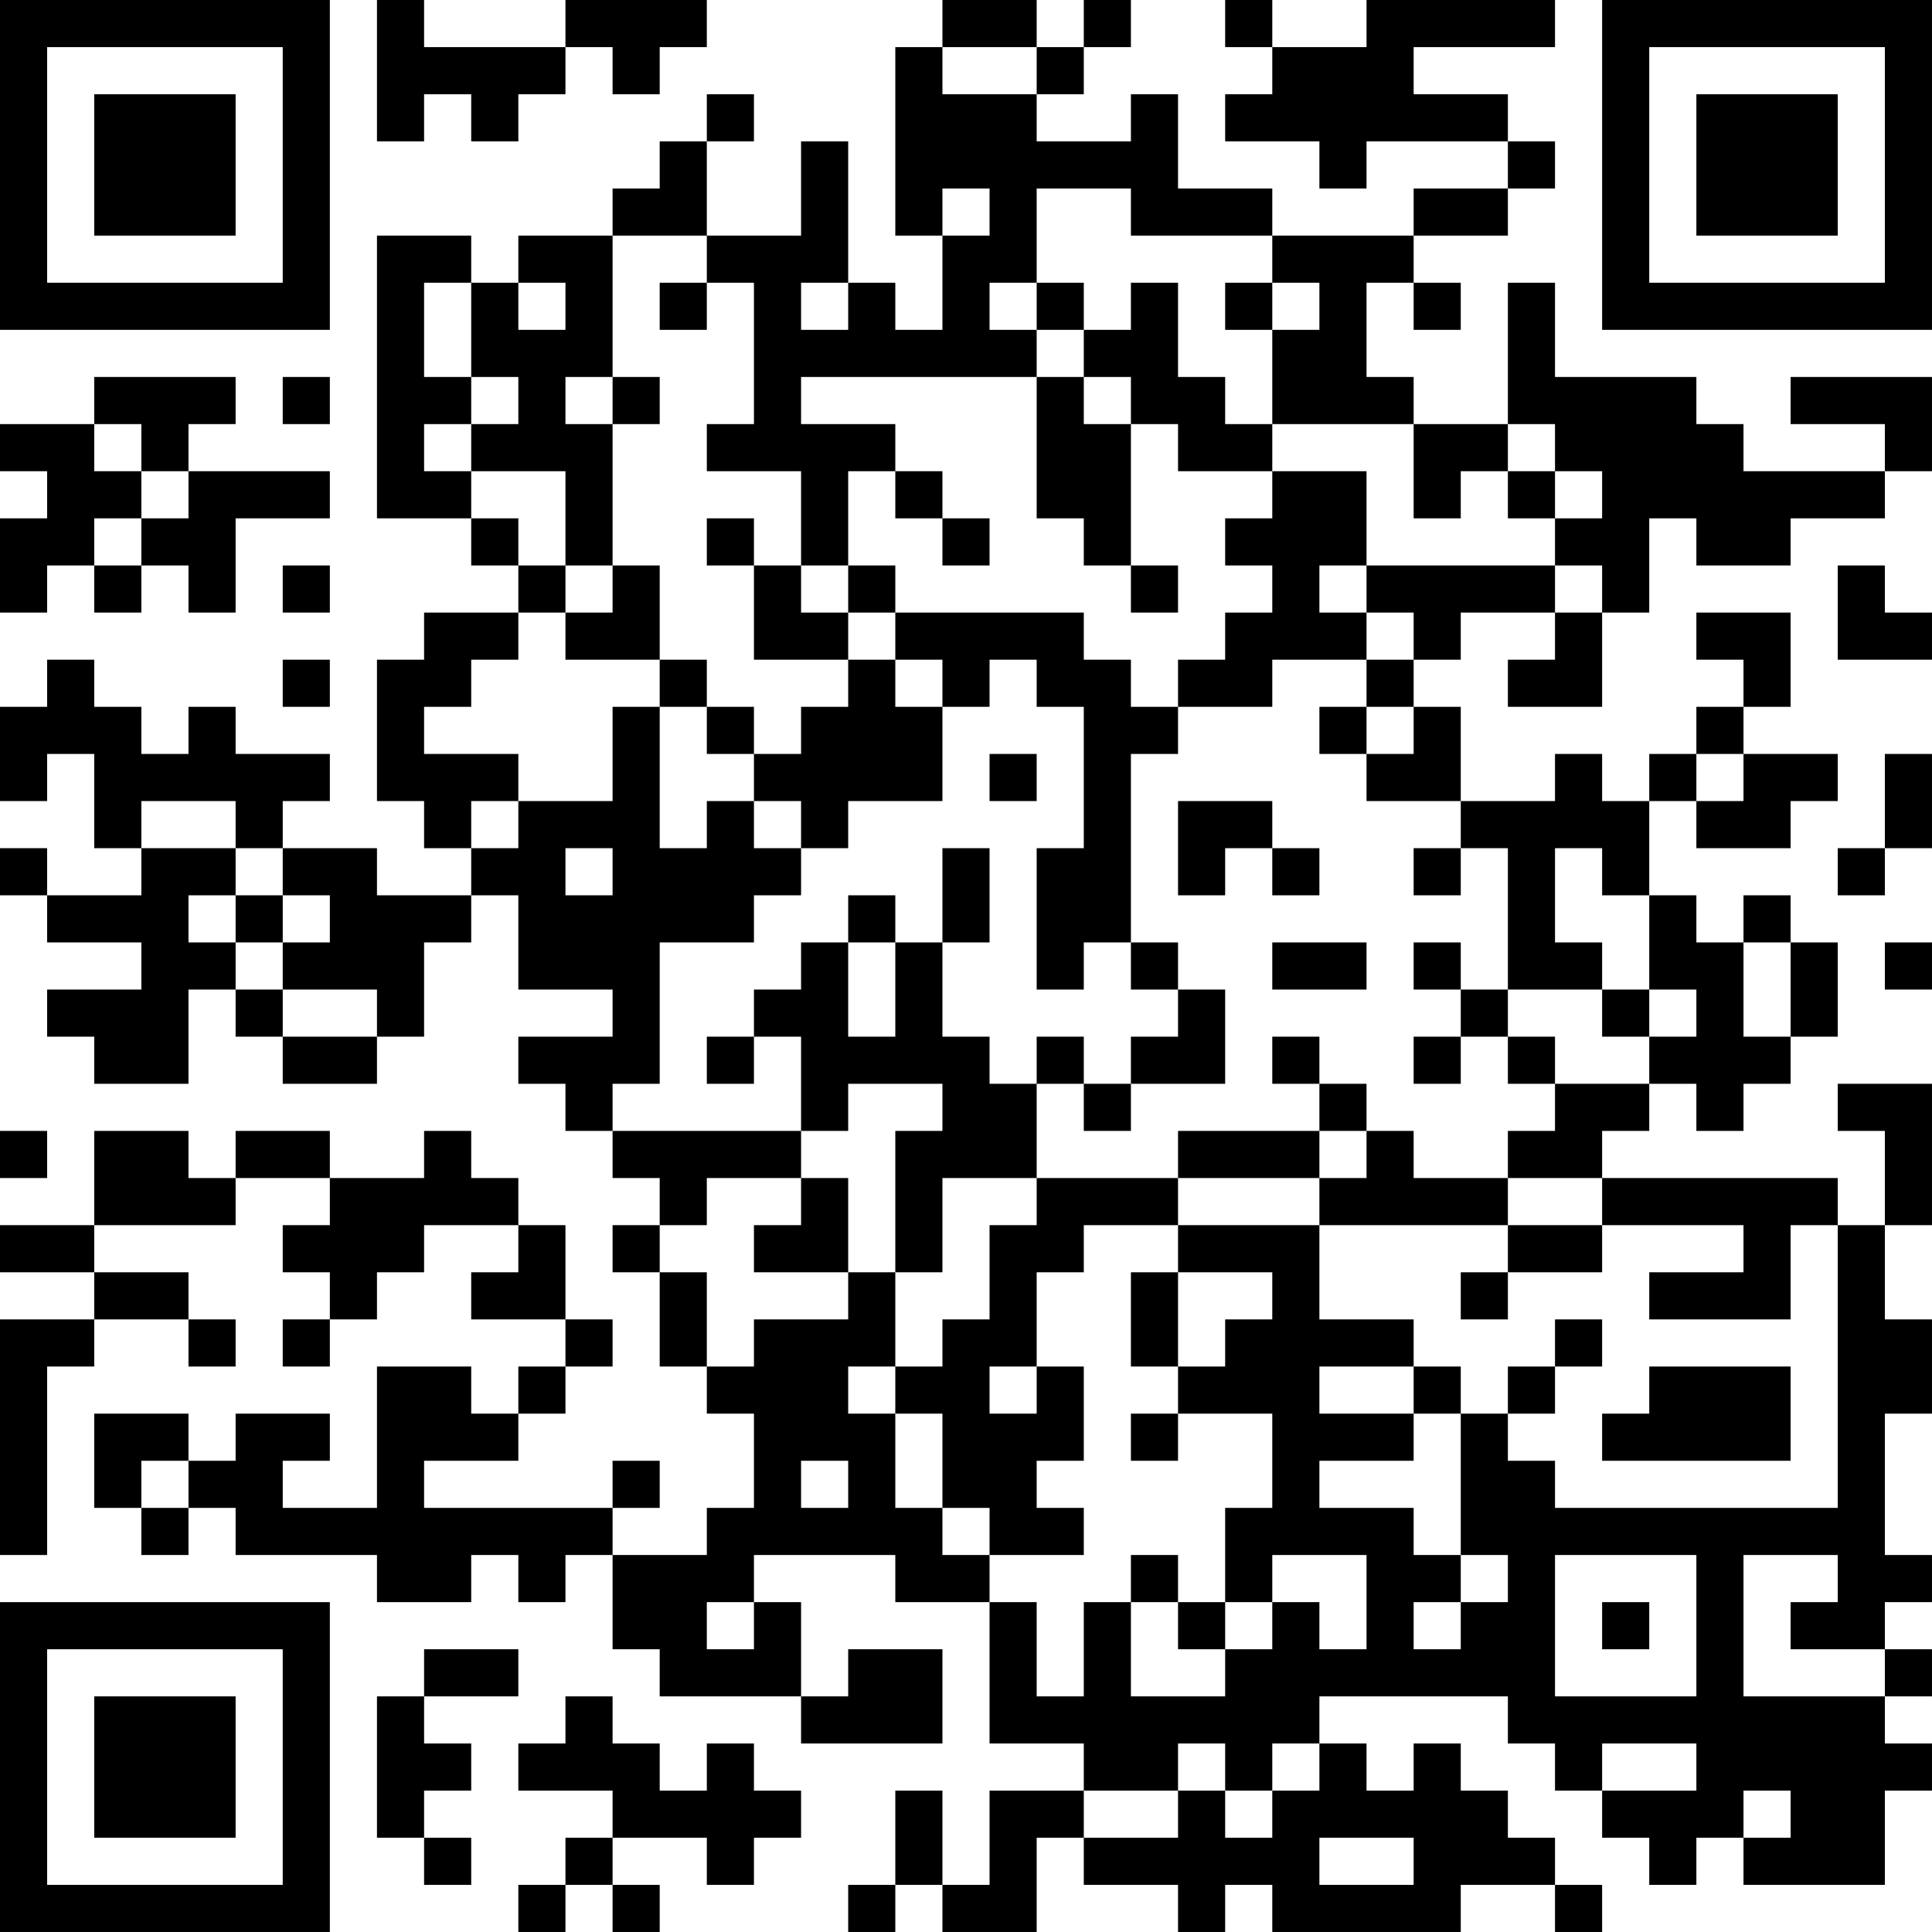 <?xml version="1.0" encoding="UTF-8"?>
<svg xmlns="http://www.w3.org/2000/svg" version="1.1" width="200" height="200" viewBox="0 0 200 200"><rect x="0" y="0" width="200" height="200" fill="#ffffff"/><g transform="scale(4.878)"><g transform="translate(0,0)"><path fill-rule="evenodd" d="M8 0L8 3L9 3L9 2L10 2L10 3L11 3L11 2L12 2L12 1L13 1L13 2L14 2L14 1L15 1L15 0L12 0L12 1L9 1L9 0ZM20 0L20 1L19 1L19 5L20 5L20 7L19 7L19 6L18 6L18 3L17 3L17 5L15 5L15 3L16 3L16 2L15 2L15 3L14 3L14 4L13 4L13 5L11 5L11 6L10 6L10 5L8 5L8 11L10 11L10 12L11 12L11 13L9 13L9 14L8 14L8 17L9 17L9 18L10 18L10 19L8 19L8 18L6 18L6 17L7 17L7 16L5 16L5 15L4 15L4 16L3 16L3 15L2 15L2 14L1 14L1 15L0 15L0 17L1 17L1 16L2 16L2 18L3 18L3 19L1 19L1 18L0 18L0 19L1 19L1 20L3 20L3 21L1 21L1 22L2 22L2 23L4 23L4 21L5 21L5 22L6 22L6 23L8 23L8 22L9 22L9 20L10 20L10 19L11 19L11 21L13 21L13 22L11 22L11 23L12 23L12 24L13 24L13 25L14 25L14 26L13 26L13 27L14 27L14 29L15 29L15 30L16 30L16 32L15 32L15 33L13 33L13 32L14 32L14 31L13 31L13 32L9 32L9 31L11 31L11 30L12 30L12 29L13 29L13 28L12 28L12 26L11 26L11 25L10 25L10 24L9 24L9 25L7 25L7 24L5 24L5 25L4 25L4 24L2 24L2 26L0 26L0 27L2 27L2 28L0 28L0 33L1 33L1 29L2 29L2 28L4 28L4 29L5 29L5 28L4 28L4 27L2 27L2 26L5 26L5 25L7 25L7 26L6 26L6 27L7 27L7 28L6 28L6 29L7 29L7 28L8 28L8 27L9 27L9 26L11 26L11 27L10 27L10 28L12 28L12 29L11 29L11 30L10 30L10 29L8 29L8 32L6 32L6 31L7 31L7 30L5 30L5 31L4 31L4 30L2 30L2 32L3 32L3 33L4 33L4 32L5 32L5 33L8 33L8 34L10 34L10 33L11 33L11 34L12 34L12 33L13 33L13 35L14 35L14 36L17 36L17 37L20 37L20 35L18 35L18 36L17 36L17 34L16 34L16 33L19 33L19 34L21 34L21 37L23 37L23 38L21 38L21 40L20 40L20 38L19 38L19 40L18 40L18 41L19 41L19 40L20 40L20 41L22 41L22 39L23 39L23 40L25 40L25 41L26 41L26 40L27 40L27 41L31 41L31 40L33 40L33 41L34 41L34 40L33 40L33 39L32 39L32 38L31 38L31 37L30 37L30 38L29 38L29 37L28 37L28 36L32 36L32 37L33 37L33 38L34 38L34 39L35 39L35 40L36 40L36 39L37 39L37 40L40 40L40 38L41 38L41 37L40 37L40 36L41 36L41 35L40 35L40 34L41 34L41 33L40 33L40 30L41 30L41 28L40 28L40 26L41 26L41 23L39 23L39 24L40 24L40 26L39 26L39 25L34 25L34 24L35 24L35 23L36 23L36 24L37 24L37 23L38 23L38 22L39 22L39 20L38 20L38 19L37 19L37 20L36 20L36 19L35 19L35 17L36 17L36 18L38 18L38 17L39 17L39 16L37 16L37 15L38 15L38 13L36 13L36 14L37 14L37 15L36 15L36 16L35 16L35 17L34 17L34 16L33 16L33 17L31 17L31 15L30 15L30 14L31 14L31 13L33 13L33 14L32 14L32 15L34 15L34 13L35 13L35 11L36 11L36 12L38 12L38 11L40 11L40 10L41 10L41 8L38 8L38 9L40 9L40 10L37 10L37 9L36 9L36 8L33 8L33 6L32 6L32 9L30 9L30 8L29 8L29 6L30 6L30 7L31 7L31 6L30 6L30 5L32 5L32 4L33 4L33 3L32 3L32 2L30 2L30 1L33 1L33 0L29 0L29 1L27 1L27 0L26 0L26 1L27 1L27 2L26 2L26 3L28 3L28 4L29 4L29 3L32 3L32 4L30 4L30 5L27 5L27 4L25 4L25 2L24 2L24 3L22 3L22 2L23 2L23 1L24 1L24 0L23 0L23 1L22 1L22 0ZM20 1L20 2L22 2L22 1ZM20 4L20 5L21 5L21 4ZM22 4L22 6L21 6L21 7L22 7L22 8L17 8L17 9L19 9L19 10L18 10L18 12L17 12L17 10L15 10L15 9L16 9L16 6L15 6L15 5L13 5L13 8L12 8L12 9L13 9L13 12L12 12L12 10L10 10L10 9L11 9L11 8L10 8L10 6L9 6L9 8L10 8L10 9L9 9L9 10L10 10L10 11L11 11L11 12L12 12L12 13L11 13L11 14L10 14L10 15L9 15L9 16L11 16L11 17L10 17L10 18L11 18L11 17L13 17L13 15L14 15L14 18L15 18L15 17L16 17L16 18L17 18L17 19L16 19L16 20L14 20L14 23L13 23L13 24L17 24L17 25L15 25L15 26L14 26L14 27L15 27L15 29L16 29L16 28L18 28L18 27L19 27L19 29L18 29L18 30L19 30L19 32L20 32L20 33L21 33L21 34L22 34L22 36L23 36L23 34L24 34L24 36L26 36L26 35L27 35L27 34L28 34L28 35L29 35L29 33L27 33L27 34L26 34L26 32L27 32L27 30L25 30L25 29L26 29L26 28L27 28L27 27L25 27L25 26L28 26L28 28L30 28L30 29L28 29L28 30L30 30L30 31L28 31L28 32L30 32L30 33L31 33L31 34L30 34L30 35L31 35L31 34L32 34L32 33L31 33L31 30L32 30L32 31L33 31L33 32L39 32L39 26L38 26L38 28L35 28L35 27L37 27L37 26L34 26L34 25L32 25L32 24L33 24L33 23L35 23L35 22L36 22L36 21L35 21L35 19L34 19L34 18L33 18L33 20L34 20L34 21L32 21L32 18L31 18L31 17L29 17L29 16L30 16L30 15L29 15L29 14L30 14L30 13L29 13L29 12L33 12L33 13L34 13L34 12L33 12L33 11L34 11L34 10L33 10L33 9L32 9L32 10L31 10L31 11L30 11L30 9L27 9L27 7L28 7L28 6L27 6L27 5L24 5L24 4ZM11 6L11 7L12 7L12 6ZM14 6L14 7L15 7L15 6ZM17 6L17 7L18 7L18 6ZM22 6L22 7L23 7L23 8L22 8L22 11L23 11L23 12L24 12L24 13L25 13L25 12L24 12L24 9L25 9L25 10L27 10L27 11L26 11L26 12L27 12L27 13L26 13L26 14L25 14L25 15L24 15L24 14L23 14L23 13L19 13L19 12L18 12L18 13L17 13L17 12L16 12L16 11L15 11L15 12L16 12L16 14L18 14L18 15L17 15L17 16L16 16L16 15L15 15L15 14L14 14L14 12L13 12L13 13L12 13L12 14L14 14L14 15L15 15L15 16L16 16L16 17L17 17L17 18L18 18L18 17L20 17L20 15L21 15L21 14L22 14L22 15L23 15L23 18L22 18L22 21L23 21L23 20L24 20L24 21L25 21L25 22L24 22L24 23L23 23L23 22L22 22L22 23L21 23L21 22L20 22L20 20L21 20L21 18L20 18L20 20L19 20L19 19L18 19L18 20L17 20L17 21L16 21L16 22L15 22L15 23L16 23L16 22L17 22L17 24L18 24L18 23L20 23L20 24L19 24L19 27L20 27L20 25L22 25L22 26L21 26L21 28L20 28L20 29L19 29L19 30L20 30L20 32L21 32L21 33L23 33L23 32L22 32L22 31L23 31L23 29L22 29L22 27L23 27L23 26L25 26L25 25L28 25L28 26L32 26L32 27L31 27L31 28L32 28L32 27L34 27L34 26L32 26L32 25L30 25L30 24L29 24L29 23L28 23L28 22L27 22L27 23L28 23L28 24L25 24L25 25L22 25L22 23L23 23L23 24L24 24L24 23L26 23L26 21L25 21L25 20L24 20L24 16L25 16L25 15L27 15L27 14L29 14L29 13L28 13L28 12L29 12L29 10L27 10L27 9L26 9L26 8L25 8L25 6L24 6L24 7L23 7L23 6ZM26 6L26 7L27 7L27 6ZM2 8L2 9L0 9L0 10L1 10L1 11L0 11L0 13L1 13L1 12L2 12L2 13L3 13L3 12L4 12L4 13L5 13L5 11L7 11L7 10L4 10L4 9L5 9L5 8ZM6 8L6 9L7 9L7 8ZM13 8L13 9L14 9L14 8ZM23 8L23 9L24 9L24 8ZM2 9L2 10L3 10L3 11L2 11L2 12L3 12L3 11L4 11L4 10L3 10L3 9ZM19 10L19 11L20 11L20 12L21 12L21 11L20 11L20 10ZM32 10L32 11L33 11L33 10ZM6 12L6 13L7 13L7 12ZM39 12L39 14L41 14L41 13L40 13L40 12ZM18 13L18 14L19 14L19 15L20 15L20 14L19 14L19 13ZM6 14L6 15L7 15L7 14ZM28 15L28 16L29 16L29 15ZM21 16L21 17L22 17L22 16ZM36 16L36 17L37 17L37 16ZM40 16L40 18L39 18L39 19L40 19L40 18L41 18L41 16ZM3 17L3 18L5 18L5 19L4 19L4 20L5 20L5 21L6 21L6 22L8 22L8 21L6 21L6 20L7 20L7 19L6 19L6 18L5 18L5 17ZM25 17L25 19L26 19L26 18L27 18L27 19L28 19L28 18L27 18L27 17ZM12 18L12 19L13 19L13 18ZM30 18L30 19L31 19L31 18ZM5 19L5 20L6 20L6 19ZM18 20L18 22L19 22L19 20ZM27 20L27 21L29 21L29 20ZM30 20L30 21L31 21L31 22L30 22L30 23L31 23L31 22L32 22L32 23L33 23L33 22L32 22L32 21L31 21L31 20ZM37 20L37 22L38 22L38 20ZM40 20L40 21L41 21L41 20ZM34 21L34 22L35 22L35 21ZM0 24L0 25L1 25L1 24ZM28 24L28 25L29 25L29 24ZM17 25L17 26L16 26L16 27L18 27L18 25ZM24 27L24 29L25 29L25 27ZM33 28L33 29L32 29L32 30L33 30L33 29L34 29L34 28ZM21 29L21 30L22 30L22 29ZM30 29L30 30L31 30L31 29ZM35 29L35 30L34 30L34 31L38 31L38 29ZM24 30L24 31L25 31L25 30ZM3 31L3 32L4 32L4 31ZM17 31L17 32L18 32L18 31ZM24 33L24 34L25 34L25 35L26 35L26 34L25 34L25 33ZM33 33L33 36L36 36L36 33ZM37 33L37 36L40 36L40 35L38 35L38 34L39 34L39 33ZM15 34L15 35L16 35L16 34ZM34 34L34 35L35 35L35 34ZM9 35L9 36L8 36L8 39L9 39L9 40L10 40L10 39L9 39L9 38L10 38L10 37L9 37L9 36L11 36L11 35ZM12 36L12 37L11 37L11 38L13 38L13 39L12 39L12 40L11 40L11 41L12 41L12 40L13 40L13 41L14 41L14 40L13 40L13 39L15 39L15 40L16 40L16 39L17 39L17 38L16 38L16 37L15 37L15 38L14 38L14 37L13 37L13 36ZM25 37L25 38L23 38L23 39L25 39L25 38L26 38L26 39L27 39L27 38L28 38L28 37L27 37L27 38L26 38L26 37ZM34 37L34 38L36 38L36 37ZM37 38L37 39L38 39L38 38ZM28 39L28 40L30 40L30 39ZM0 0L0 7L7 7L7 0ZM1 1L1 6L6 6L6 1ZM2 2L2 5L5 5L5 2ZM34 0L34 7L41 7L41 0ZM35 1L35 6L40 6L40 1ZM36 2L36 5L39 5L39 2ZM0 34L0 41L7 41L7 34ZM1 35L1 40L6 40L6 35ZM2 36L2 39L5 39L5 36Z" fill="#000000"/></g></g></svg>
